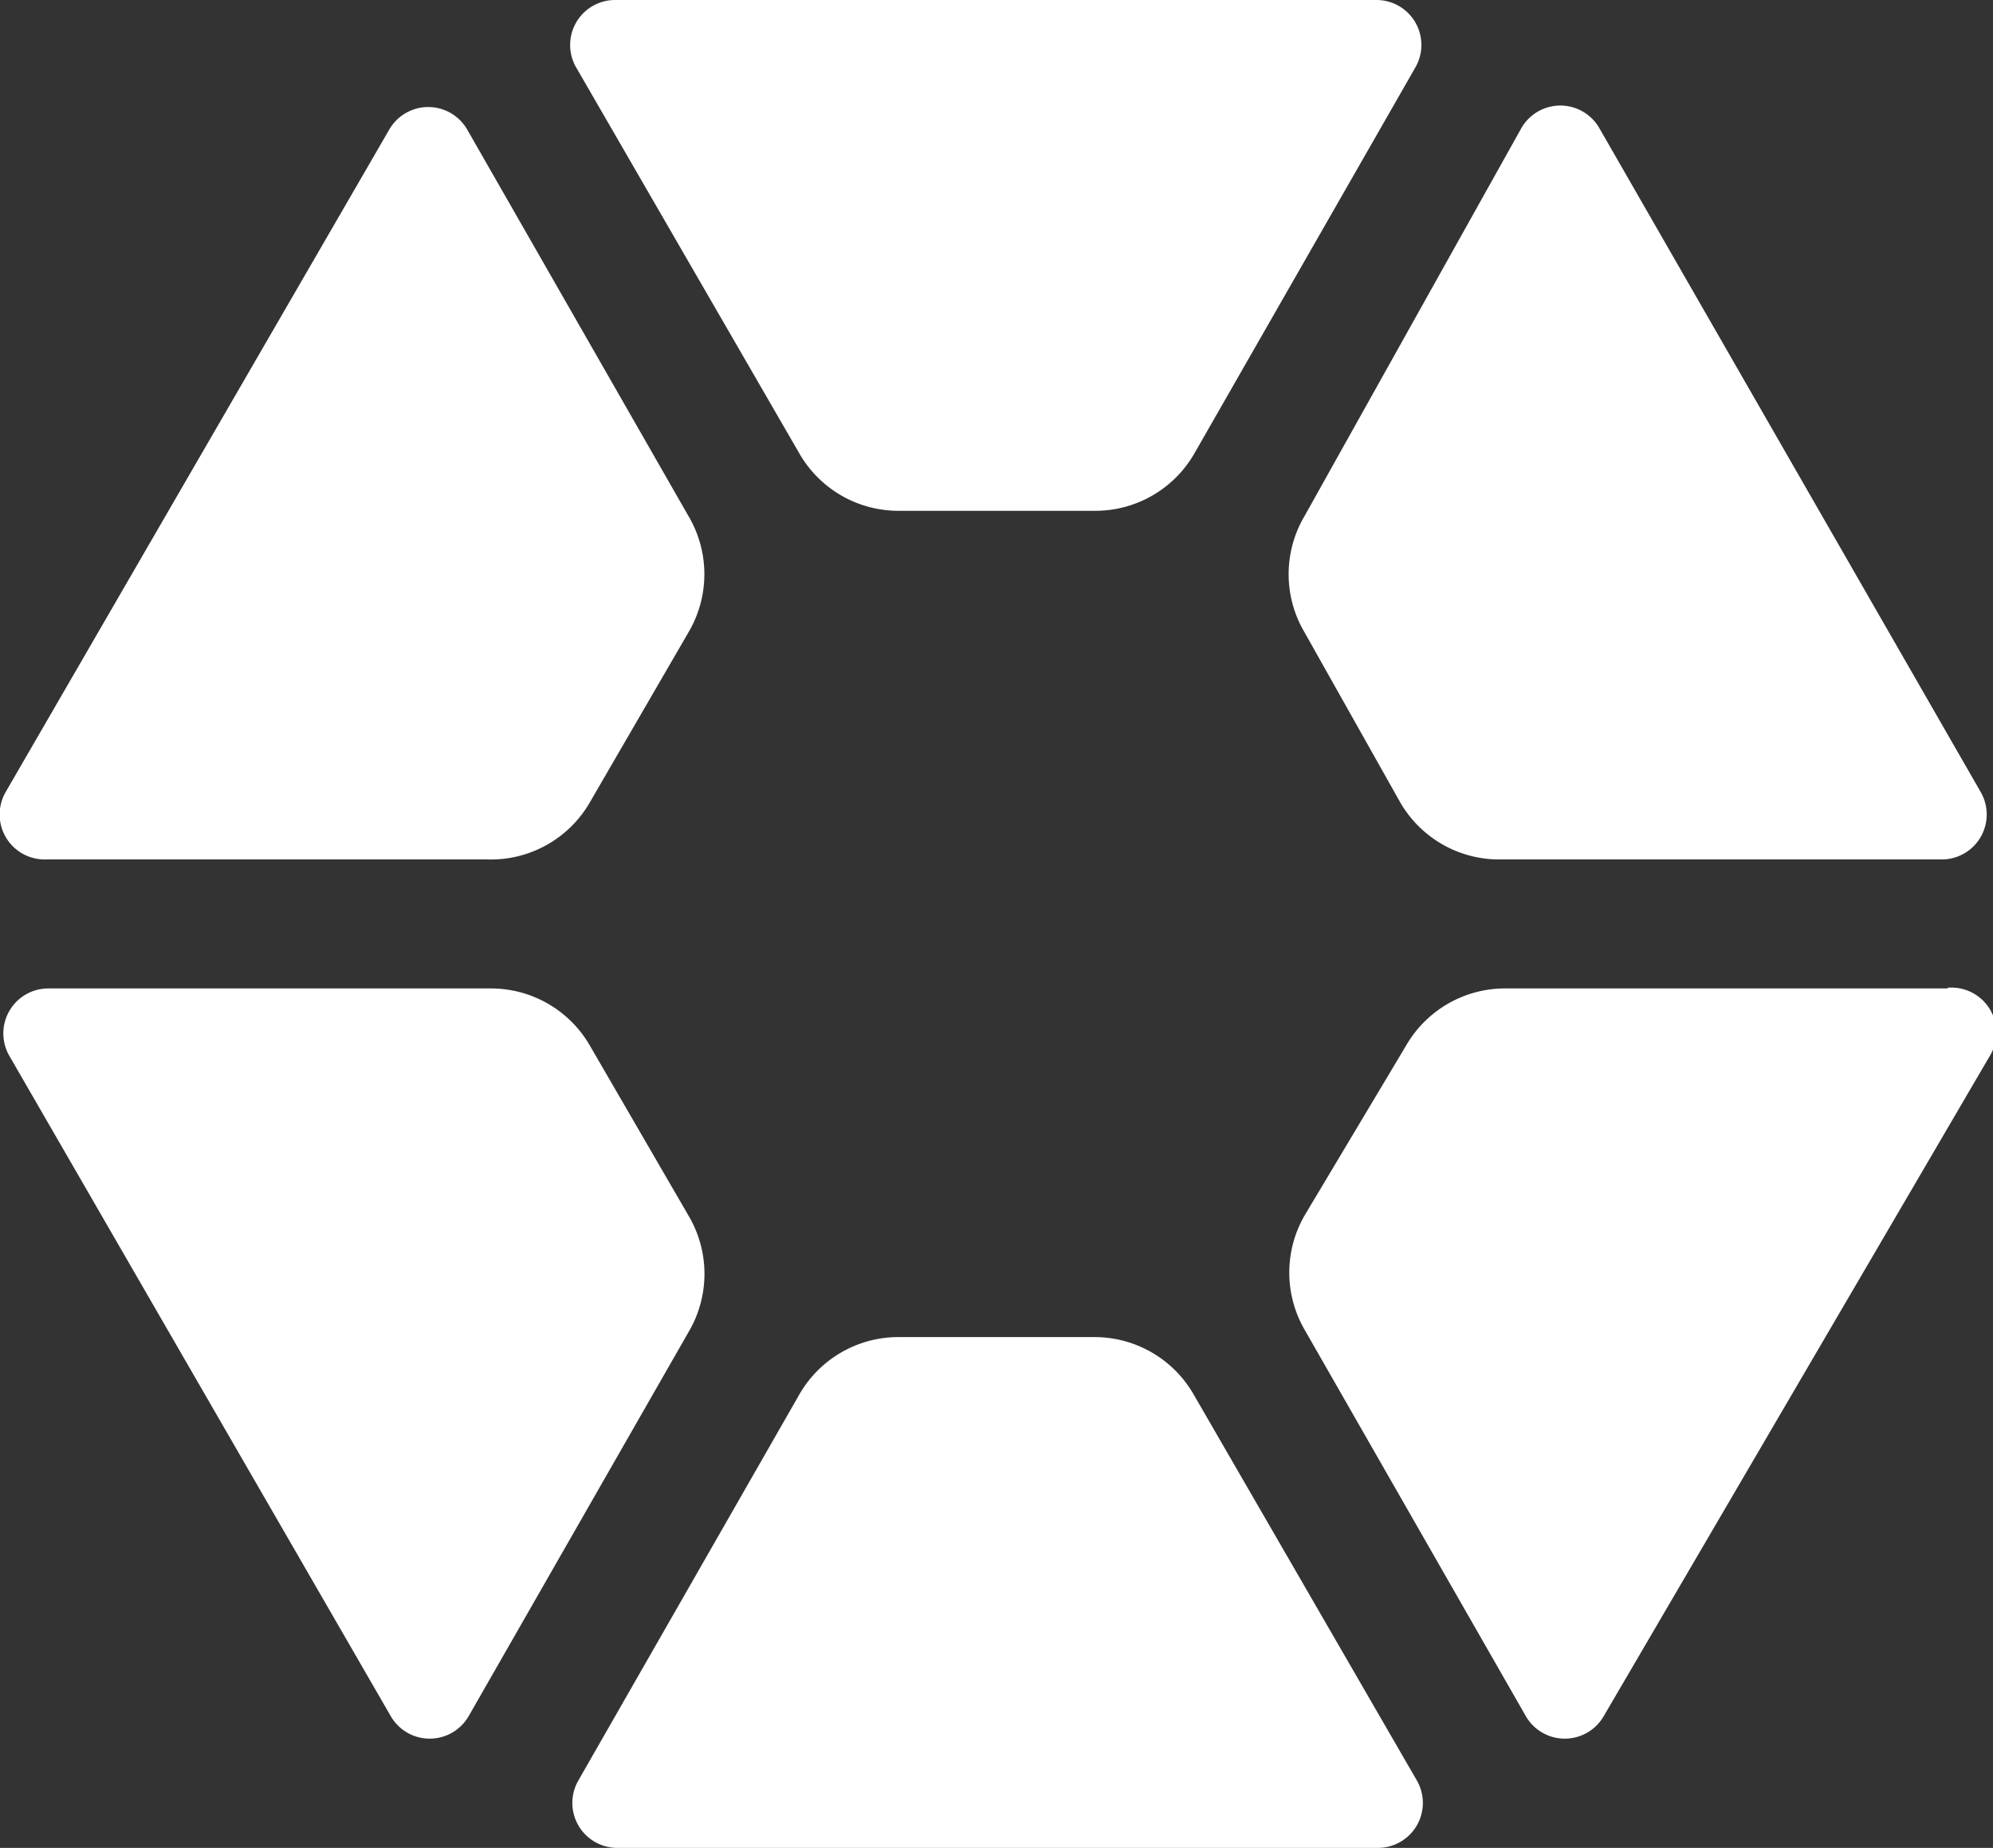 <svg xmlns="http://www.w3.org/2000/svg" viewBox="0 0 27.04 25.07"><rect x="0" y="0" width="27.04" height="25.07" fill="#333333" stroke="none"/><defs><style>.cls-1{fill:#fff;}</style></defs><title>manageyum logo</title><g id="Layer_2" data-name="Layer 2"><g id="Layer_1-2" data-name="Layer 1"><path class="cls-1" d="M16.19,18.91a1.55,1.55,0,0,0-1.34-.77H12.19a1.55,1.55,0,0,0-1.34.77l-3,5.24a.61.61,0,0,0,.53.92H18.69a.61.61,0,0,0,.53-.92Zm10.23-5.5h-6a1.55,1.55,0,0,0-1.34.77L17.7,16.49a1.55,1.55,0,0,0,0,1.55l3,5.24a.61.61,0,0,0,1.06,0L27,14.32A.61.61,0,0,0,26.43,13.4ZM9.34,16.49,8,14.18a1.55,1.55,0,0,0-1.34-.77h-6a.61.61,0,0,0-.53.92l5.17,8.95a.61.61,0,0,0,1.06,0l3-5.24A1.55,1.55,0,0,0,9.34,16.49ZM17.7,8.58,19,10.89a1.55,1.55,0,0,0,1.34.77h6a.61.61,0,0,0,.53-.92l-5.17-9a.61.61,0,0,0-1.06,0L17.7,7A1.55,1.55,0,0,0,17.7,8.58ZM10.85,6.16a1.55,1.55,0,0,0,1.34.77h2.67a1.55,1.55,0,0,0,1.34-.77l3-5.24A.61.61,0,0,0,18.69,0H8.35a.61.61,0,0,0-.53.92ZM.61,11.66h6A1.55,1.55,0,0,0,8,10.89L9.34,8.58A1.55,1.55,0,0,0,9.34,7l-3-5.24a.61.61,0,0,0-1.06,0L.08,10.74A.61.61,0,0,0,.61,11.66Z"/></g></g></svg>